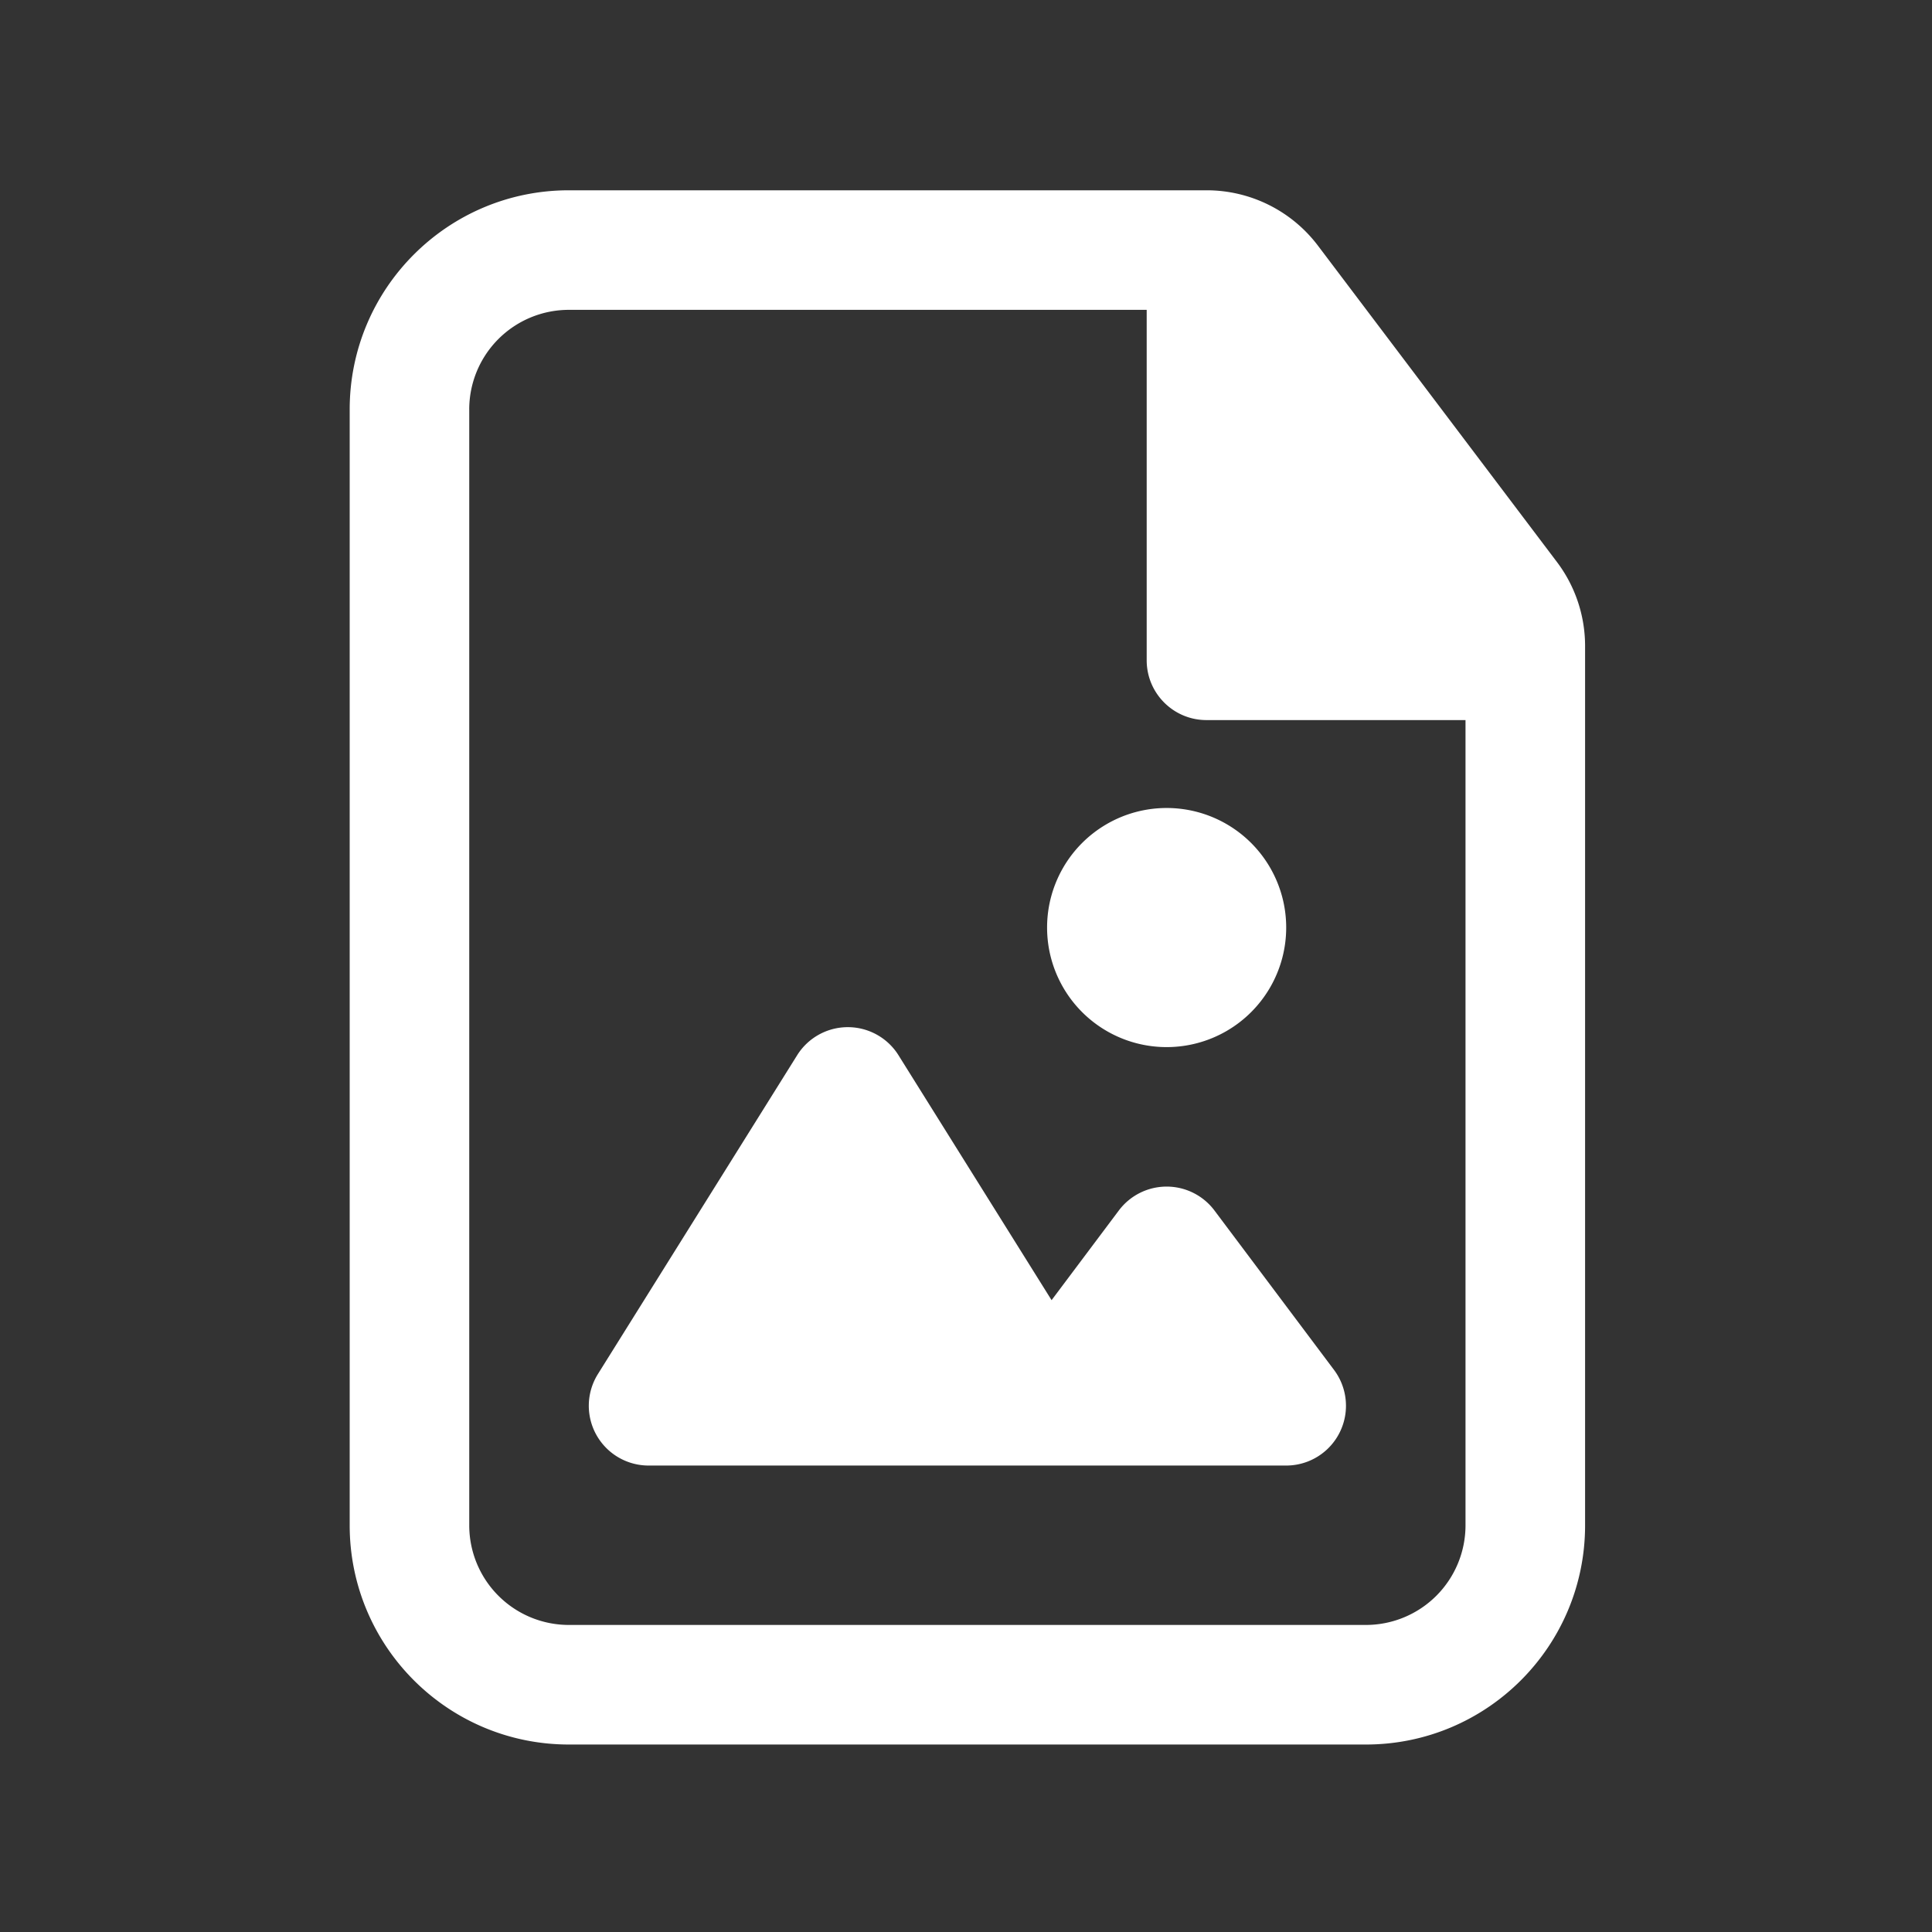 <svg width="101" height="101" fill="none" xmlns="http://www.w3.org/2000/svg"><rect width="100%" height="100%" fill="#333333" stroke="none"/><path d="M54.739 48.49a6.25 6.25 0 1112.5 0 6.25 6.25 0 01-12.5 0zm-7.767 6.676a3.125 3.125 0 00-5.3 0L31.256 71.834a3.125 3.125 0 002.65 4.781h33.333a3.125 3.125 0 002.5-5l-6.25-8.333a3.125 3.125 0 00-5 0l-3.515 4.687-8.002-12.802z" fill="#fff"/><path fill-rule="evenodd" clip-rule="evenodd" d="M29.739 9.948c-6.328 0-11.458 5.13-11.458 11.458V79.74c0 6.329 5.13 11.459 11.458 11.459h41.667c6.328 0 11.458-5.13 11.458-11.459V33.771c0-1.586-.517-3.13-1.474-4.395L68.9 12.844a7.292 7.292 0 00-5.819-2.896H29.74zM24.53 21.406a5.208 5.208 0 015.208-5.208h30.208v18.32c0 1.727 1.4 3.126 3.125 3.126h13.542v42.095a5.208 5.208 0 01-5.208 5.209H29.739a5.208 5.208 0 01-5.208-5.209V21.406z" fill="#fff"/></svg>